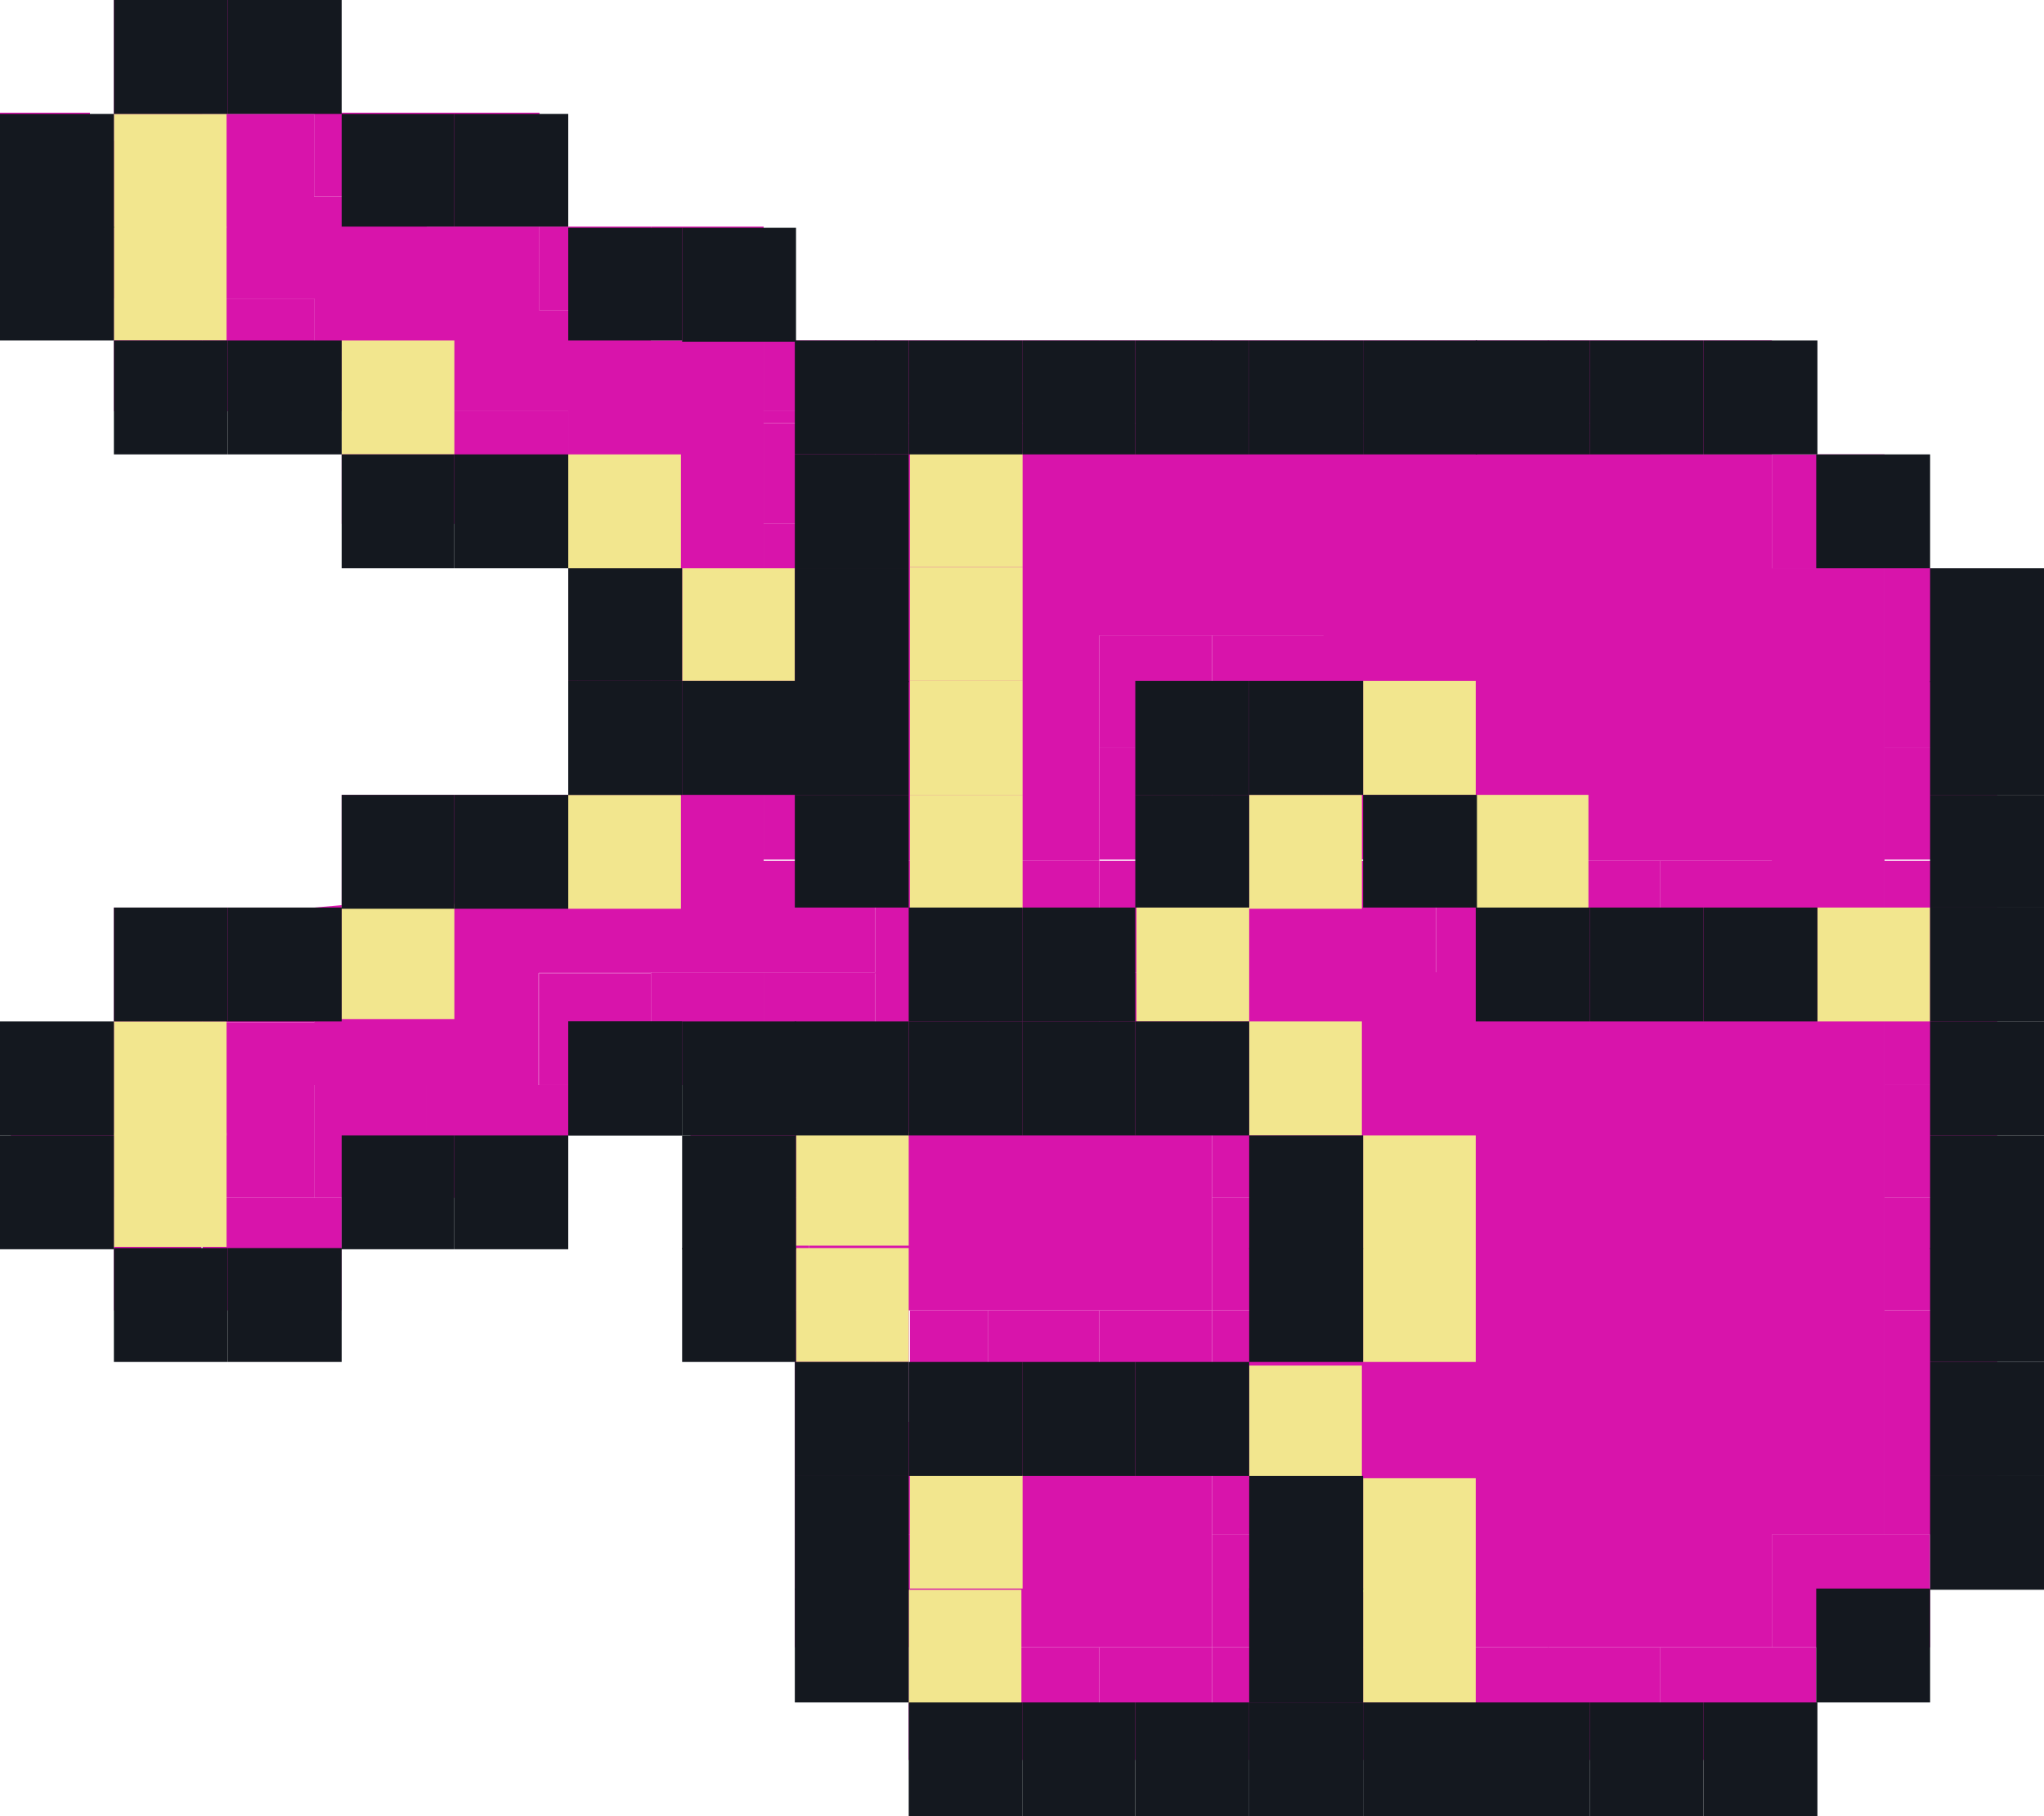 <?xml version="1.0" encoding="utf-8"?>
<!-- Generator: Adobe Illustrator 26.3.1, SVG Export Plug-In . SVG Version: 6.00 Build 0)  -->
<svg version="1.1" id="Layer_6" xmlns="http://www.w3.org/2000/svg" xmlns:xlink="http://www.w3.org/1999/xlink" x="0px" y="0px"
	 viewBox="0 0 170.5 151.5" style="enable-background:new 0 0 170.5 151.5;" xml:space="preserve">
<style type="text/css">
	.st0{fill:#D814AB;}
	.st1{fill:#F2E68E;}
	.st2{fill:#14181F;}
</style>
<polygon class="st0" points="166.6,118.6 166.6,128 161,128 157.2,128 157.2,118.6 "/>
<rect x="157.2" y="109.3" class="st0" width="9.4" height="9.4"/>
<rect x="157.2" y="99.9" class="st0" width="9.4" height="9.4"/>
<rect x="157.2" y="90.5" class="st0" width="9.4" height="9.4"/>
<rect x="157.2" y="81.1" class="st0" width="9.4" height="9.4"/>
<rect x="157.2" y="71.8" class="st0" width="9.4" height="9.4"/>
<rect x="157.2" y="62.4" class="st0" width="9.4" height="9.3"/>
<rect x="157.2" y="53" class="st0" width="9.4" height="9.4"/>
<rect x="157.2" y="47.4" class="st0" width="9.4" height="5.7"/>
<polygon class="st0" points="161,128 161,137.4 151.5,137.4 147.8,137.4 147.8,128 157.2,128 "/>
<rect x="147.8" y="37.9" class="st0" width="9.4" height="9.5"/>
<polygon class="st0" points="151.5,137.4 151.5,146.8 138.5,146.8 138.5,137.4 147.8,137.4 "/>
<rect x="138.5" y="71.8" class="st0" width="9.4" height="9.4"/>
<polygon class="st0" points="147.8,28.4 147.8,37.9 138.5,37.9 138.5,35.3 138.5,28.4 "/>
<rect x="129.1" y="137.4" class="st0" width="9.4" height="9.4"/>
<rect x="129.1" y="71.8" class="st0" width="9.4" height="9.4"/>
<polygon class="st0" points="138.5,37.9 147.8,37.9 147.8,47.4 157.2,47.4 157.2,53 157.2,62.4 157.2,71.8 157.2,81.1 157.2,90.5 
	157.2,99.9 157.2,109.3 157.2,118.6 157.2,128 147.8,128 147.8,137.4 138.5,137.4 129.1,137.4 119.8,137.4 110.4,137.4 110.4,128 
	110.4,118.6 101.1,118.6 101.1,109.3 110.4,109.3 110.4,99.9 110.4,90.5 101.1,90.5 101.1,81.1 91.7,81.1 91.7,71.8 101.1,71.8 
	101.1,62.4 110.4,62.4 110.4,71.8 119.8,71.8 119.8,81.1 129.1,81.1 138.5,81.1 147.8,81.1 147.8,71.8 138.5,71.8 129.1,71.8 
	119.8,71.8 119.8,62.4 110.4,62.4 110.4,53 101.1,53 91.7,53 91.7,62.4 91.7,71.8 82.4,71.8 73,71.8 73,62.4 73,53 73,43.7 73,35.3 
	82.4,35.3 91.7,35.3 101,35.3 110.4,35.3 119.8,35.3 129.1,35.3 138.5,35.3 "/>
<rect x="129.1" y="28.4" class="st0" width="9.4" height="6.9"/>
<rect x="119.8" y="137.4" class="st0" width="9.4" height="9.4"/>
<rect x="119.8" y="71.8" class="st0" width="9.4" height="9.4"/>
<rect x="119.8" y="28.4" class="st0" width="9.4" height="6.9"/>
<rect x="110.4" y="137.4" class="st0" width="9.4" height="9.4"/>
<rect x="110.4" y="62.4" class="st0" width="9.4" height="9.3"/>
<rect x="110.4" y="28.4" class="st0" width="9.4" height="6.9"/>
<rect x="101.1" y="137.4" class="st0" width="9.4" height="9.4"/>
<rect x="101.1" y="128" class="st0" width="9.4" height="9.4"/>
<rect x="101.1" y="118.6" class="st0" width="9.4" height="9.4"/>
<rect x="101.1" y="99.9" class="st0" width="9.4" height="9.4"/>
<rect x="101.1" y="90.5" class="st0" width="9.4" height="9.4"/>
<rect x="101.1" y="53" class="st0" width="9.4" height="9.4"/>
<rect x="101" y="28.4" class="st0" width="9.4" height="6.9"/>
<rect x="91.7" y="137.4" class="st0" width="9.4" height="9.4"/>
<polygon class="st0" points="101.1,128 101.1,137.4 91.7,137.4 82.4,137.4 75.9,137.4 75.9,128 75.9,118.6 82.4,118.6 91.7,118.6 
	101.1,118.6 "/>
<rect x="91.7" y="109.3" class="st0" width="9.4" height="9.4"/>
<polygon class="st0" points="101.1,99.9 101.1,109.3 91.7,109.3 82.4,109.3 75.9,109.3 73,109.3 67.5,109.3 67.5,99.9 67.5,90.5 
	73,90.5 82.4,90.5 91.7,90.5 101.1,90.5 "/>
<rect x="91.7" y="81.1" class="st0" width="9.4" height="9.4"/>
<rect x="91.7" y="62.4" class="st0" width="9.4" height="9.3"/>
<rect x="91.7" y="53" class="st0" width="9.4" height="9.4"/>
<rect x="91.7" y="28.4" class="st0" width="9.4" height="6.9"/>
<rect x="82.4" y="137.4" class="st0" width="9.3" height="9.4"/>
<rect x="82.4" y="109.3" class="st0" width="9.3" height="9.4"/>
<rect x="82.4" y="81.1" class="st0" width="9.3" height="9.4"/>
<rect x="82.4" y="71.8" class="st0" width="9.3" height="9.4"/>
<rect x="82.4" y="28.4" class="st0" width="9.3" height="6.9"/>
<polygon class="st0" points="82.4,137.4 82.4,146.8 75.8,146.8 75.8,137.4 75.9,137.4 "/>
<rect x="75.9" y="109.3" class="st0" width="6.5" height="9.4"/>
<rect x="73" y="81.1" class="st0" width="9.4" height="9.4"/>
<rect x="73" y="71.8" class="st0" width="9.4" height="9.4"/>
<polygon class="st0" points="82.4,28.4 82.4,35.3 73,35.3 73,34.3 73,34.3 73,28.4 "/>
<polygon class="st0" points="75.9,128 75.9,137.4 75.8,137.4 66.3,137.4 66.3,128 "/>
<polygon class="st0" points="75.9,118.6 75.9,128 66.3,128 66.3,118.6 73,118.6 "/>
<rect x="73" y="109.3" class="st0" width="2.8" height="9.4"/>
<polygon class="st0" points="73,109.3 73,118.6 66.3,118.6 66.3,109.3 67.5,109.3 "/>
<polygon class="st0" points="73,81.1 73,90.5 67.5,90.5 63.7,90.5 63.7,81.1 "/>
<rect x="63.7" y="62.4" class="st0" width="9.4" height="9.3"/>
<rect x="63.7" y="53" class="st0" width="9.4" height="9.4"/>
<rect x="63.7" y="43.7" class="st0" width="9.4" height="9.4"/>
<polygon class="st0" points="73,35.3 73,43.7 63.7,43.7 63.7,35.3 "/>
<rect x="73" y="34.3" class="st0" width="0" height="1"/>
<rect x="63.7" y="34.3" class="st0" width="9.4" height="1"/>
<rect x="63.7" y="28.4" class="st0" width="9.4" height="5.9"/>
<polygon class="st0" points="67.5,99.9 67.5,109.3 66.3,109.3 57.6,109.3 57.6,99.9 "/>
<polygon class="st0" points="67.5,90.5 67.5,99.9 57.6,99.9 57.6,90.5 63.7,90.5 "/>
<polygon class="st0" points="63.7,81.1 63.7,90.5 57.6,90.5 54.3,90.5 54.3,81.1 "/>
<polygon class="st0" points="63.7,53 63.7,62.4 54.3,62.4 54.3,53 55.3,53 "/>
<polygon class="st0" points="63.7,18.9 63.7,28.4 54.3,28.4 54.3,25.9 54.3,18.9 "/>
<polygon class="st0" points="55.3,41.4 55.3,53 54.3,53 54.3,53 54.3,53 47.4,53 47.4,53 47.4,43.7 47.4,41.4 "/>
<polygon class="st0" points="54.3,81.1 54.3,90.5 54.3,90.5 54.3,81.2 45,81.2 45,81.1 "/>
<polygon class="st0" points="26.2,34.3 26.2,24.9 16.9,24.9 9.5,24.9 7.5,24.9 7.5,15.5 7.5,15.5 7.5,11.7 9.5,11.7 16.9,11.7 
	16.9,9.5 26.2,9.5 26.2,16.4 35.6,16.4 35.6,18.9 45,18.9 45,25.8 45,25.9 54.3,25.9 54.3,28.4 63.7,28.4 63.7,28.4 63.7,34.3 
	63.7,35.3 63.7,43.7 63.7,53 55.3,53 55.3,41.4 47.4,41.4 47.4,34.3 47.4,34.3 35.6,34.3 28.5,34.3 28.5,34.3 "/>
<polygon class="st0" points="54.3,18.9 54.3,25.9 45,25.9 45,25.8 45,18.9 "/>
<polygon class="st0" points="48.2,62.4 54.3,62.4 54.3,53 54.3,53 54.3,62.4 54.3,66.3 47.4,66.3 47.4,66.3 47.4,53 47.8,53 
	48.2,53.1 "/>
<polygon class="st0" points="54.3,53 47.8,53 47.4,53 "/>
<polygon class="st0" points="54.3,81.2 54.3,90.5 45,90.5 45,90.5 45,81.2 "/>
<polygon class="st0" points="54.3,53 54.3,62.4 48.2,62.4 48.2,53.1 47.8,53 "/>
<polygon class="st0" points="47.8,53 47.4,53 47.4,53 "/>
<polygon class="st0" points="47.4,41.4 47.4,43.7 35.6,43.7 35.6,34.3 47.4,34.3 47.4,34.3 "/>
<polygon class="st0" points="47.4,99.9 47.4,99.9 35.6,99.9 35.6,90.5 47.4,90.5 "/>
<polygon class="st0" points="45,9.5 45,18.9 35.6,18.9 35.6,16.4 35.6,9.4 45,9.4 "/>
<polygon class="st0" points="45,90.5 54.3,90.5 54.3,90.5 47.4,90.5 44.9,90.5 44.9,81.2 44.9,81.2 45,81.2 "/>
<polygon class="st0" points="47.4,90.5 35.6,90.5 26.2,90.5 26.2,99.9 16.9,99.9 16.9,99.9 9.5,99.9 9.5,99.9 9.5,92.6 9.5,85.3 
	16.9,85.3 16.9,85.3 26.2,85.3 26.2,75.7 26.2,75.7 28.5,75.5 35.6,75.5 35.6,75.5 44.9,75.5 44.9,75.4 44.9,66.3 47.4,66.3 
	54.3,66.3 54.3,62.4 63.7,62.4 63.7,71.8 73,71.8 73,81.1 63.7,81.1 54.3,81.1 45,81.1 45,81.2 44.9,81.2 44.9,81.2 44.9,90.5 "/>
<polygon class="st0" points="44.9,75.4 44.9,75.5 35.6,75.5 35.6,66.3 44.9,66.3 "/>
<rect x="35.6" y="66.3" class="st0" width="0" height="9.1"/>
<polygon class="st0" points="35.6,34.3 35.6,43.7 28.5,43.7 28.5,34.3 28.5,34.3 "/>
<polygon class="st0" points="35.6,9.4 35.6,16.4 26.2,16.4 26.2,9.5 26.2,9.5 26.2,9.4 "/>
<polygon class="st0" points="35.6,90.5 35.6,99.9 28.5,99.9 28.5,99.9 26.2,99.9 26.2,90.5 "/>
<polygon class="st0" points="35.6,66.3 35.6,75.5 28.5,75.5 28.5,75.4 28.5,66.3 "/>
<polygon class="st0" points="26.2,99.9 28.4,99.9 28.4,99.9 "/>
<polygon class="st0" points="28.5,99.9 28.5,109.3 16.9,109.3 16.9,99.9 26.2,99.9 26.2,99.9 "/>
<polygon class="st0" points="26.2,75.7 26.2,85.3 16.9,85.3 16.9,75.7 "/>
<polygon class="st0" points="26.2,34.3 26.2,34.3 16.9,34.3 16.9,24.9 26.2,24.9 "/>
<polygon class="st0" points="26.2,9.5 26.2,9.5 16.9,9.5 16.9,0 26.2,0 26.2,9.4 "/>
<rect x="16.9" y="99.9" class="st0" width="0" height="9.4"/>
<rect x="16.9" y="75.7" class="st0" width="0" height="9.5"/>
<rect x="9.5" y="24.9" class="st0" width="7.4" height="9.4"/>
<polygon class="st0" points="16.9,9.5 16.9,11.7 9.5,11.7 9.5,0 16.9,0 "/>
<rect x="9.5" y="99.9" class="st0" width="7.3" height="9.4"/>
<polygon class="st0" points="16.9,75.7 16.9,85.3 9.5,85.3 9.5,85.3 9.5,75.7 "/>
<rect x="0.9" y="92.6" class="st0" width="8.6" height="7.3"/>
<polygon class="st0" points="9.5,85.3 9.5,92.6 0.9,92.6 0.9,85.3 "/>
<rect y="15.5" class="st0" width="7.5" height="9.4"/>
<polygon class="st0" points="7.5,11.7 7.5,15.5 0,15.5 0,9.4 7.5,9.4 "/>
<rect x="113.7" y="132.5" class="st1" width="9.4" height="9.5"/>
<rect x="75.8" y="132.6" class="st1" width="9.4" height="9.5"/>
<rect x="113.7" y="123.3" class="st1" width="9.4" height="9.5"/>
<rect x="75.9" y="123" class="st1" width="9.4" height="9.5"/>
<rect x="104.2" y="113.9" class="st1" width="9.4" height="9.5"/>
<rect x="113.7" y="104.1" class="st1" width="9.4" height="9.5"/>
<rect x="66.4" y="104.1" class="st1" width="9.4" height="9.5"/>
<rect x="113.7" y="94.7" class="st1" width="9.4" height="9.5"/>
<rect x="66.4" y="94.4" class="st1" width="9.4" height="9.5"/>
<rect x="104.2" y="85.2" class="st1" width="9.4" height="9.5"/>
<rect x="151.6" y="75.7" class="st1" width="9.4" height="9.5"/>
<rect x="94.8" y="75.7" class="st1" width="9.4" height="9.5"/>
<rect x="123.1" y="66.3" class="st1" width="9.4" height="9.5"/>
<rect x="104.2" y="66.3" class="st1" width="9.4" height="9.5"/>
<rect x="75.9" y="66.3" class="st1" width="9.4" height="9.5"/>
<rect x="113.7" y="56.8" class="st1" width="9.4" height="9.5"/>
<rect x="75.9" y="56.8" class="st1" width="9.4" height="9.5"/>
<rect x="75.9" y="47.3" class="st1" width="9.4" height="9.5"/>
<polygon class="st1" points="56.9,56.8 66.3,56.8 66.3,47.4 56.9,47.4 "/>
<rect x="75.9" y="37.8" class="st1" width="9.4" height="9.5"/>
<polygon class="st1" points="47.4,47.4 56.8,47.4 56.8,37.9 56.8,37.9 47.4,37.9 "/>
<polygon class="st1" points="28.5,37.9 37.9,37.9 37.9,37.9 37.9,28.4 28.5,28.4 "/>
<rect x="9.5" y="18.9" class="st1" width="9.4" height="9.5"/>
<rect x="9.5" y="9.5" class="st1" width="9.4" height="9.5"/>
<polygon class="st1" points="47.4,66.3 56.8,66.3 56.8,75.7 56.8,75.8 47.4,75.8 "/>
<polygon class="st1" points="28.5,75.4 37.9,75.4 37.9,75.5 37.9,85 28.5,85 "/>
<rect x="9.5" y="85.2" class="st1" width="9.4" height="9.5"/>
<rect x="9.5" y="94.5" class="st1" width="9.4" height="9.5"/>
<rect x="142.1" y="142" class="st2" width="9.5" height="9.5"/>
<rect x="132.6" y="142" class="st2" width="9.5" height="9.5"/>
<rect x="123.1" y="142" class="st2" width="9.5" height="9.5"/>
<rect x="113.7" y="142" class="st2" width="9.5" height="9.5"/>
<rect x="104.2" y="142" class="st2" width="9.5" height="9.5"/>
<rect x="94.7" y="142" class="st2" width="9.5" height="9.5"/>
<rect x="85.3" y="142" class="st2" width="9.4" height="9.5"/>
<rect x="75.8" y="142" class="st2" width="9.5" height="9.5"/>
<rect x="151.5" y="132.5" class="st2" width="9.5" height="9.5"/>
<rect x="104.2" y="132.5" class="st2" width="9.5" height="9.5"/>
<rect x="66.3" y="132.5" class="st2" width="9.5" height="9.5"/>
<rect x="161" y="123.1" class="st2" width="9.5" height="9.5"/>
<rect x="104.2" y="123.1" class="st2" width="9.5" height="9.5"/>
<rect x="66.3" y="123.1" class="st2" width="9.5" height="9.5"/>
<rect x="161" y="113.6" class="st2" width="9.5" height="9.5"/>
<rect x="94.7" y="113.6" class="st2" width="9.5" height="9.5"/>
<rect x="85.3" y="113.6" class="st2" width="9.4" height="9.5"/>
<rect x="75.8" y="113.6" class="st2" width="9.5" height="9.5"/>
<rect x="66.3" y="113.6" class="st2" width="9.5" height="9.5"/>
<rect x="161" y="104.1" class="st2" width="9.5" height="9.5"/>
<rect x="104.2" y="104.1" class="st2" width="9.5" height="9.5"/>
<rect x="56.9" y="104.1" class="st2" width="9.5" height="9.5"/>
<rect x="161" y="94.7" class="st2" width="9.5" height="9.5"/>
<rect x="104.2" y="94.7" class="st2" width="9.5" height="9.5"/>
<rect x="56.9" y="94.7" class="st2" width="9.5" height="9.5"/>
<rect x="161" y="85.2" class="st2" width="9.5" height="9.5"/>
<rect x="94.7" y="85.2" class="st2" width="9.5" height="9.5"/>
<rect x="85.3" y="85.2" class="st2" width="9.4" height="9.5"/>
<rect x="75.8" y="85.2" class="st2" width="9.5" height="9.5"/>
<rect x="66.3" y="85.2" class="st2" width="9.5" height="9.5"/>
<rect x="56.9" y="85.2" class="st2" width="9.5" height="9.5"/>
<polygon class="st2" points="47.4,94.7 56.9,94.7 56.9,85.2 47.4,85.2 47.4,94.6 "/>
<rect x="161" y="75.7" class="st2" width="9.5" height="9.5"/>
<rect x="142.1" y="75.7" class="st2" width="9.5" height="9.5"/>
<rect x="132.6" y="75.7" class="st2" width="9.5" height="9.5"/>
<rect x="123.1" y="75.7" class="st2" width="9.5" height="9.5"/>
<rect x="85.3" y="75.7" class="st2" width="9.4" height="9.5"/>
<rect x="75.8" y="75.7" class="st2" width="9.5" height="9.5"/>
<rect x="161" y="66.3" class="st2" width="9.5" height="9.4"/>
<rect x="113.7" y="66.3" class="st2" width="9.5" height="9.4"/>
<rect x="94.7" y="66.3" class="st2" width="9.5" height="9.4"/>
<rect x="66.3" y="66.3" class="st2" width="9.5" height="9.4"/>
<rect x="161" y="56.8" class="st2" width="9.5" height="9.5"/>
<rect x="104.2" y="56.8" class="st2" width="9.5" height="9.5"/>
<rect x="94.7" y="56.8" class="st2" width="9.5" height="9.5"/>
<rect x="66.3" y="56.8" class="st2" width="9.5" height="9.5"/>
<rect x="56.9" y="56.8" class="st2" width="9.5" height="9.5"/>
<polygon class="st2" points="47.4,66.3 56.9,66.3 56.9,56.8 47.4,56.8 "/>
<rect x="161" y="47.4" class="st2" width="9.5" height="9.5"/>
<rect x="66.3" y="47.4" class="st2" width="9.5" height="9.5"/>
<polygon class="st2" points="47.4,56.8 56.9,56.8 56.9,47.4 47.4,47.4 "/>
<rect x="151.5" y="37.9" class="st2" width="9.5" height="9.5"/>
<rect x="66.3" y="37.9" class="st2" width="9.5" height="9.5"/>
<polygon class="st2" points="37.9,47.4 47.4,47.4 47.4,37.9 47.4,37.9 37.9,37.9 "/>
<rect x="142.1" y="28.4" class="st2" width="9.5" height="9.5"/>
<rect x="132.6" y="28.4" class="st2" width="9.5" height="9.5"/>
<rect x="123.1" y="28.4" class="st2" width="9.5" height="9.5"/>
<rect x="113.7" y="28.4" class="st2" width="9.5" height="9.5"/>
<rect x="104.2" y="28.4" class="st2" width="9.5" height="9.5"/>
<rect x="94.7" y="28.4" class="st2" width="9.5" height="9.5"/>
<rect x="85.3" y="28.4" class="st2" width="9.4" height="9.5"/>
<rect x="75.8" y="28.4" class="st2" width="9.5" height="9.5"/>
<rect x="66.3" y="28.4" class="st2" width="9.5" height="9.5"/>
<polygon class="st2" points="19,37.9 28.5,37.9 28.5,37.9 28.5,28.4 19,28.4 "/>
<rect x="9.5" y="28.4" class="st2" width="9.5" height="9.5"/>
<polygon class="st2" points="28.5,37.9 28.5,47.4 37.9,47.4 37.9,37.9 "/>
<rect x="56.9" y="19" class="st2" width="9.5" height="9.5"/>
<polygon class="st2" points="47.4,28.4 56.9,28.4 56.9,19 47.4,19 "/>
<rect y="18.9" class="st2" width="9.5" height="9.5"/>
<polygon class="st2" points="37.9,18.9 47.4,18.9 47.4,9.5 47.4,9.5 37.9,9.5 "/>
<rect y="9.5" class="st2" width="9.5" height="9.5"/>
<polygon class="st2" points="19,9.5 28.5,9.5 28.5,9.5 28.5,0 19,0 "/>
<rect x="9.5" class="st2" width="9.5" height="9.5"/>
<polygon class="st2" points="28.5,9.5 28.5,9.5 28.5,18.9 37.9,18.9 37.9,9.5 "/>
<polygon class="st2" points="47.4,56.8 56.9,56.8 56.9,66.3 47.4,66.3 "/>
<polygon class="st2" points="37.9,66.3 47.4,66.3 47.4,75.7 47.4,75.8 37.9,75.8 "/>
<polygon class="st2" points="19,75.7 28.5,75.7 28.5,75.8 28.5,85.2 19,85.2 "/>
<rect x="9.5" y="75.7" class="st2" width="9.5" height="9.5"/>
<polygon class="st2" points="28.5,75.7 28.5,66.3 37.9,66.3 37.9,75.8 28.5,75.8 "/>
<polygon class="st2" points="47.4,85.2 56.9,85.2 56.9,94.7 47.4,94.7 "/>
<rect y="85.2" class="st2" width="9.5" height="9.5"/>
<polygon class="st2" points="37.9,94.7 47.4,94.7 47.4,104.1 47.4,104.2 37.9,104.2 "/>
<rect y="94.7" class="st2" width="9.5" height="9.5"/>
<polygon class="st2" points="19,104.1 28.5,104.1 28.5,104.2 28.5,113.6 19,113.6 "/>
<rect x="9.5" y="104.1" class="st2" width="9.5" height="9.5"/>
<polygon class="st2" points="28.5,104.2 28.5,104.1 28.5,94.7 37.9,94.7 37.9,104.2 "/>
</svg>
